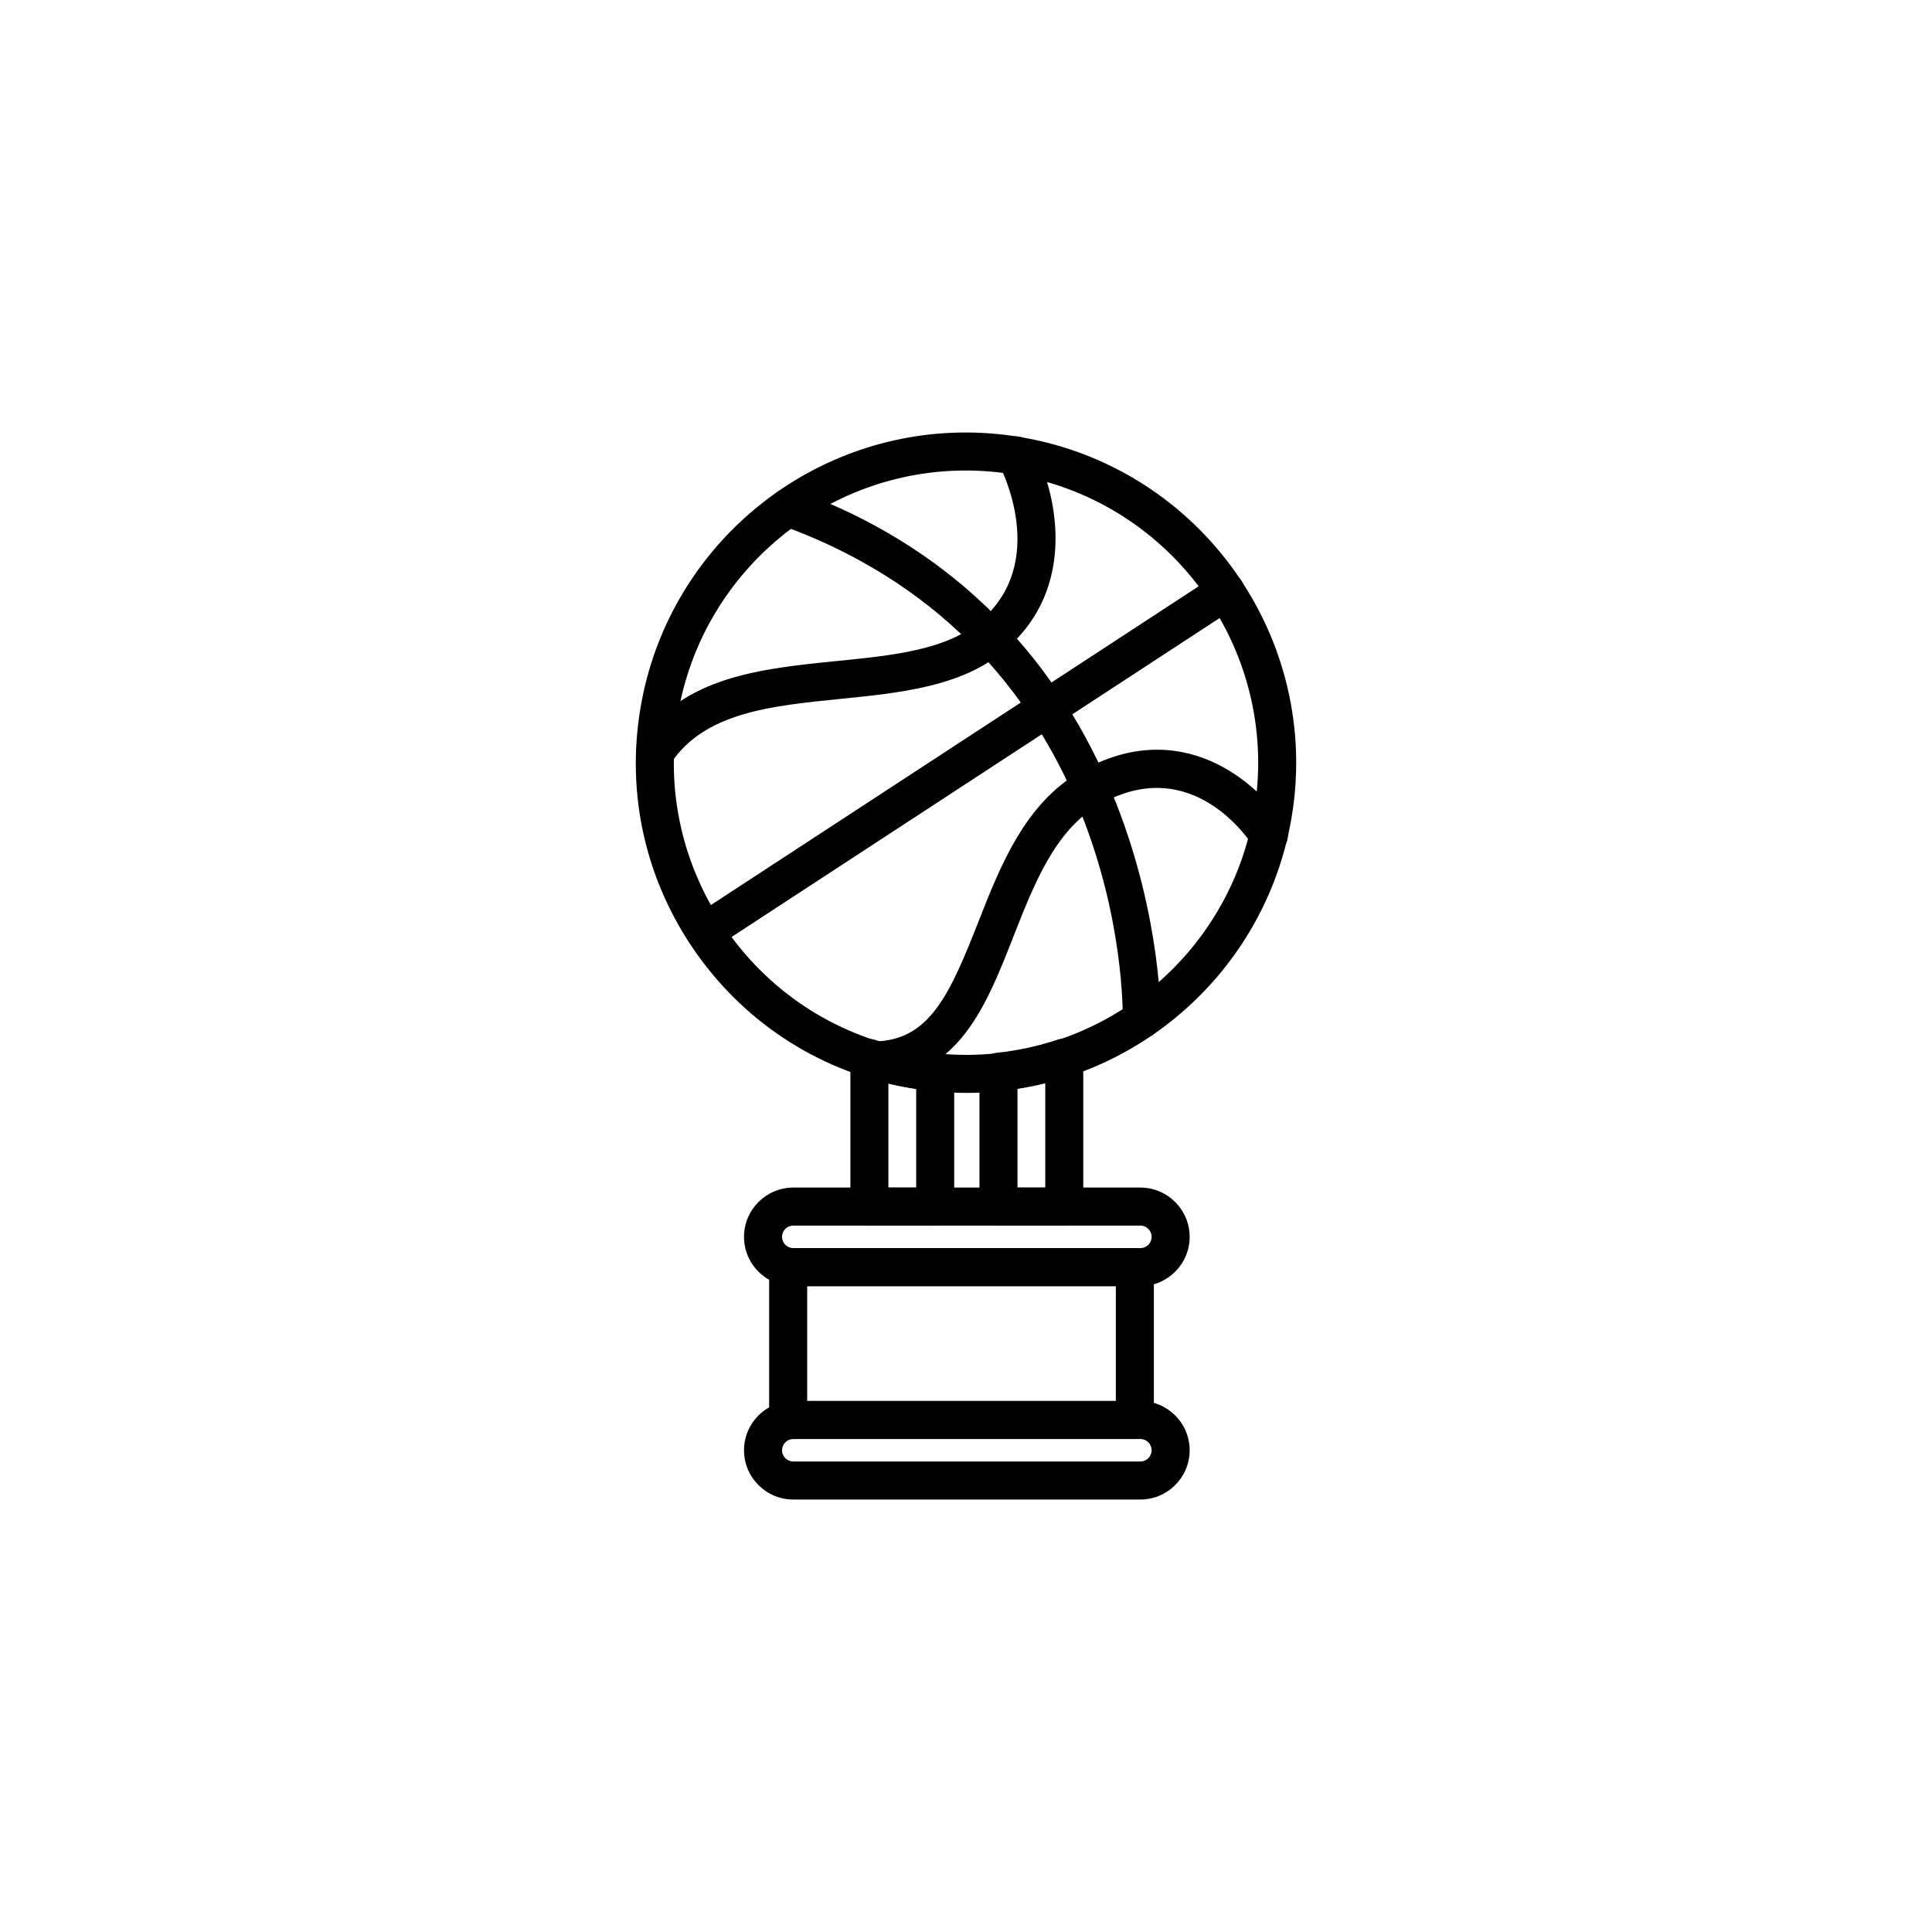 <?xml version="1.0" encoding="UTF-8"?>
<svg width="752pt" height="752pt" version="1.1" viewBox="0 0 752 752" xmlns="http://www.w3.org/2000/svg">
 <g>
  <path d="m444.4 404.18h-0.129c-4.086-0.074-7.336-3.453-7.269-7.531 0.098-5.852 0.922-143.77-132.77-192.15-3.844-1.387-5.836-5.621-4.438-9.469 1.387-3.856 5.68-5.812 9.469-4.438 143.81 52.043 142.56 204.78 142.54 206.33-0.062 4.039-3.375 7.262-7.398 7.262z"/>
  <path d="m340.93 420.16c-3.988 0-7.285-3.164-7.402-7.184-0.113-4.09 3.094-7.488 7.184-7.613 21.016-0.605 28.895-18.012 40.02-46.344 8.527-21.738 18.195-46.379 39.953-58.734 38.875-22.098 69 4.074 79.48 21.027 2.156 3.453 1.086 8.004-2.387 10.164-3.465 2.156-8 1.098-10.184-2.359-0.941-1.516-23.504-36.531-59.605-15.969-17.195 9.77-25.473 30.867-33.48 51.273-10.57 26.957-21.504 54.805-53.355 55.742-0.078-0.004-0.148-0.004-0.223-0.004z"/>
  <path d="m254.99 300.35c-1.414 0-2.836-0.402-4.09-1.242-3.41-2.254-4.332-6.852-2.066-10.25 16.965-25.551 47.414-28.598 76.859-31.562 21.648-2.168 42.109-4.234 55.191-14.957 28.387-23.254 8.203-61.172 7.992-61.551-1.949-3.586-0.621-8.078 2.961-10.043 3.59-1.938 8.086-0.621 10.043 2.961 9.191 16.879 18.582 55.34-11.617 80.078-16.531 13.559-40.207 15.941-63.102 18.242-27.211 2.734-52.922 5.316-66.012 25.016-1.422 2.152-3.777 3.309-6.16 3.309z"/>
  <path d="m274.38 370.04c-2.41 0-4.769-1.184-6.199-3.352-2.227-3.426-1.273-8.004 2.148-10.25l202.71-132.47c3.375-2.199 7.977-1.273 10.238 2.156 2.231 3.43 1.277 8.008-2.156 10.25l-202.7 132.47c-1.242 0.812-2.644 1.199-4.047 1.199z"/>
  <path d="m376.12 425.39c-8.277 0-16.652-0.809-24.84-2.43-33.688-6.586-62.781-25.93-81.93-54.41-19.152-28.484-26.043-62.734-19.426-96.422 11.766-60.133 64.742-103.79 125.95-103.79 8.293 0 16.645 0.809 24.844 2.43 69.551 13.656 115.02 81.305 101.39 150.81-11.793 60.156-64.777 103.82-125.99 103.82zm-0.246-242.25c-54.152 0-101.02 38.629-111.44 91.84-5.848 29.812 0.266 60.117 17.199 85.324 16.934 25.199 42.68 42.305 72.477 48.152 7.269 1.414 14.688 2.141 22.008 2.141 54.148 0 101.04-38.633 111.48-91.875 12.051-61.488-28.191-121.35-89.73-133.45-7.254-1.418-14.656-2.137-21.996-2.137z"/>
  <path d="m364.01 477.04h-25.613c-4.086 0-7.398-3.309-7.398-7.402v-57.824c0-2.371 1.137-4.594 3.059-6 1.902-1.402 4.422-1.805 6.644-1.027 2.762 0.895 5.523 1.809 8.398 2.516 4.535 1.109 9.523 1.902 15.652 2.543 3.773 0.379 6.648 3.551 6.648 7.356v52.434c0.012 4.098-3.301 7.406-7.391 7.406zm-18.211-14.797h10.812v-38.473c-3.918-0.559-7.445-1.227-10.812-2.043z"/>
  <path d="m414.25 477.04h-25.609c-4.086 0-7.402-3.309-7.402-7.402v-52.477c0-3.789 2.859-6.965 6.629-7.359 8.18-0.852 16.262-2.602 24.031-5.199 2.25-0.711 4.727-0.379 6.668 1.008 1.934 1.406 3.078 3.629 3.078 6.016v58.012c0.008 4.094-3.305 7.402-7.394 7.402zm-18.211-14.797h10.812v-40.77c-3.57 0.887-7.188 1.621-10.812 2.184z"/>
  <path d="m441.72 560.11h-134.94c-4.086 0-7.402-3.305-7.402-7.402v-59.496c0-4.086 3.309-7.402 7.402-7.402h134.94c4.086 0 7.402 3.309 7.402 7.402v59.496c-0.004 4.098-3.312 7.402-7.402 7.402zm-127.54-14.797h120.14v-44.695l-120.14-0.004z"/>
  <path d="m443.86 500.61h-135.07c-10.578 0-19.195-8.602-19.195-19.176 0-10.578 8.609-19.195 19.195-19.195h135.07c10.578 0 19.195 8.609 19.195 19.195 0 10.574-8.609 19.176-19.195 19.176zm-135.07-23.57c-2.43 0-4.394 1.961-4.394 4.394 0 2.41 1.965 4.375 4.394 4.375h135.07c2.426 0 4.394-1.965 4.394-4.375 0-2.434-1.969-4.394-4.394-4.394z"/>
  <path d="m443.86 583.67h-135.07c-10.578 0-19.195-8.59-19.195-19.176 0-10.586 8.609-19.18 19.195-19.18h135.07c10.578 0 19.195 8.594 19.195 19.18 0 10.582-8.609 19.176-19.195 19.176zm-135.07-23.559c-2.43 0-4.394 1.965-4.394 4.379 0 2.414 1.965 4.375 4.394 4.375h135.07c2.426 0 4.394-1.961 4.394-4.375 0-2.414-1.969-4.379-4.394-4.379z"/>
 </g>
</svg>
